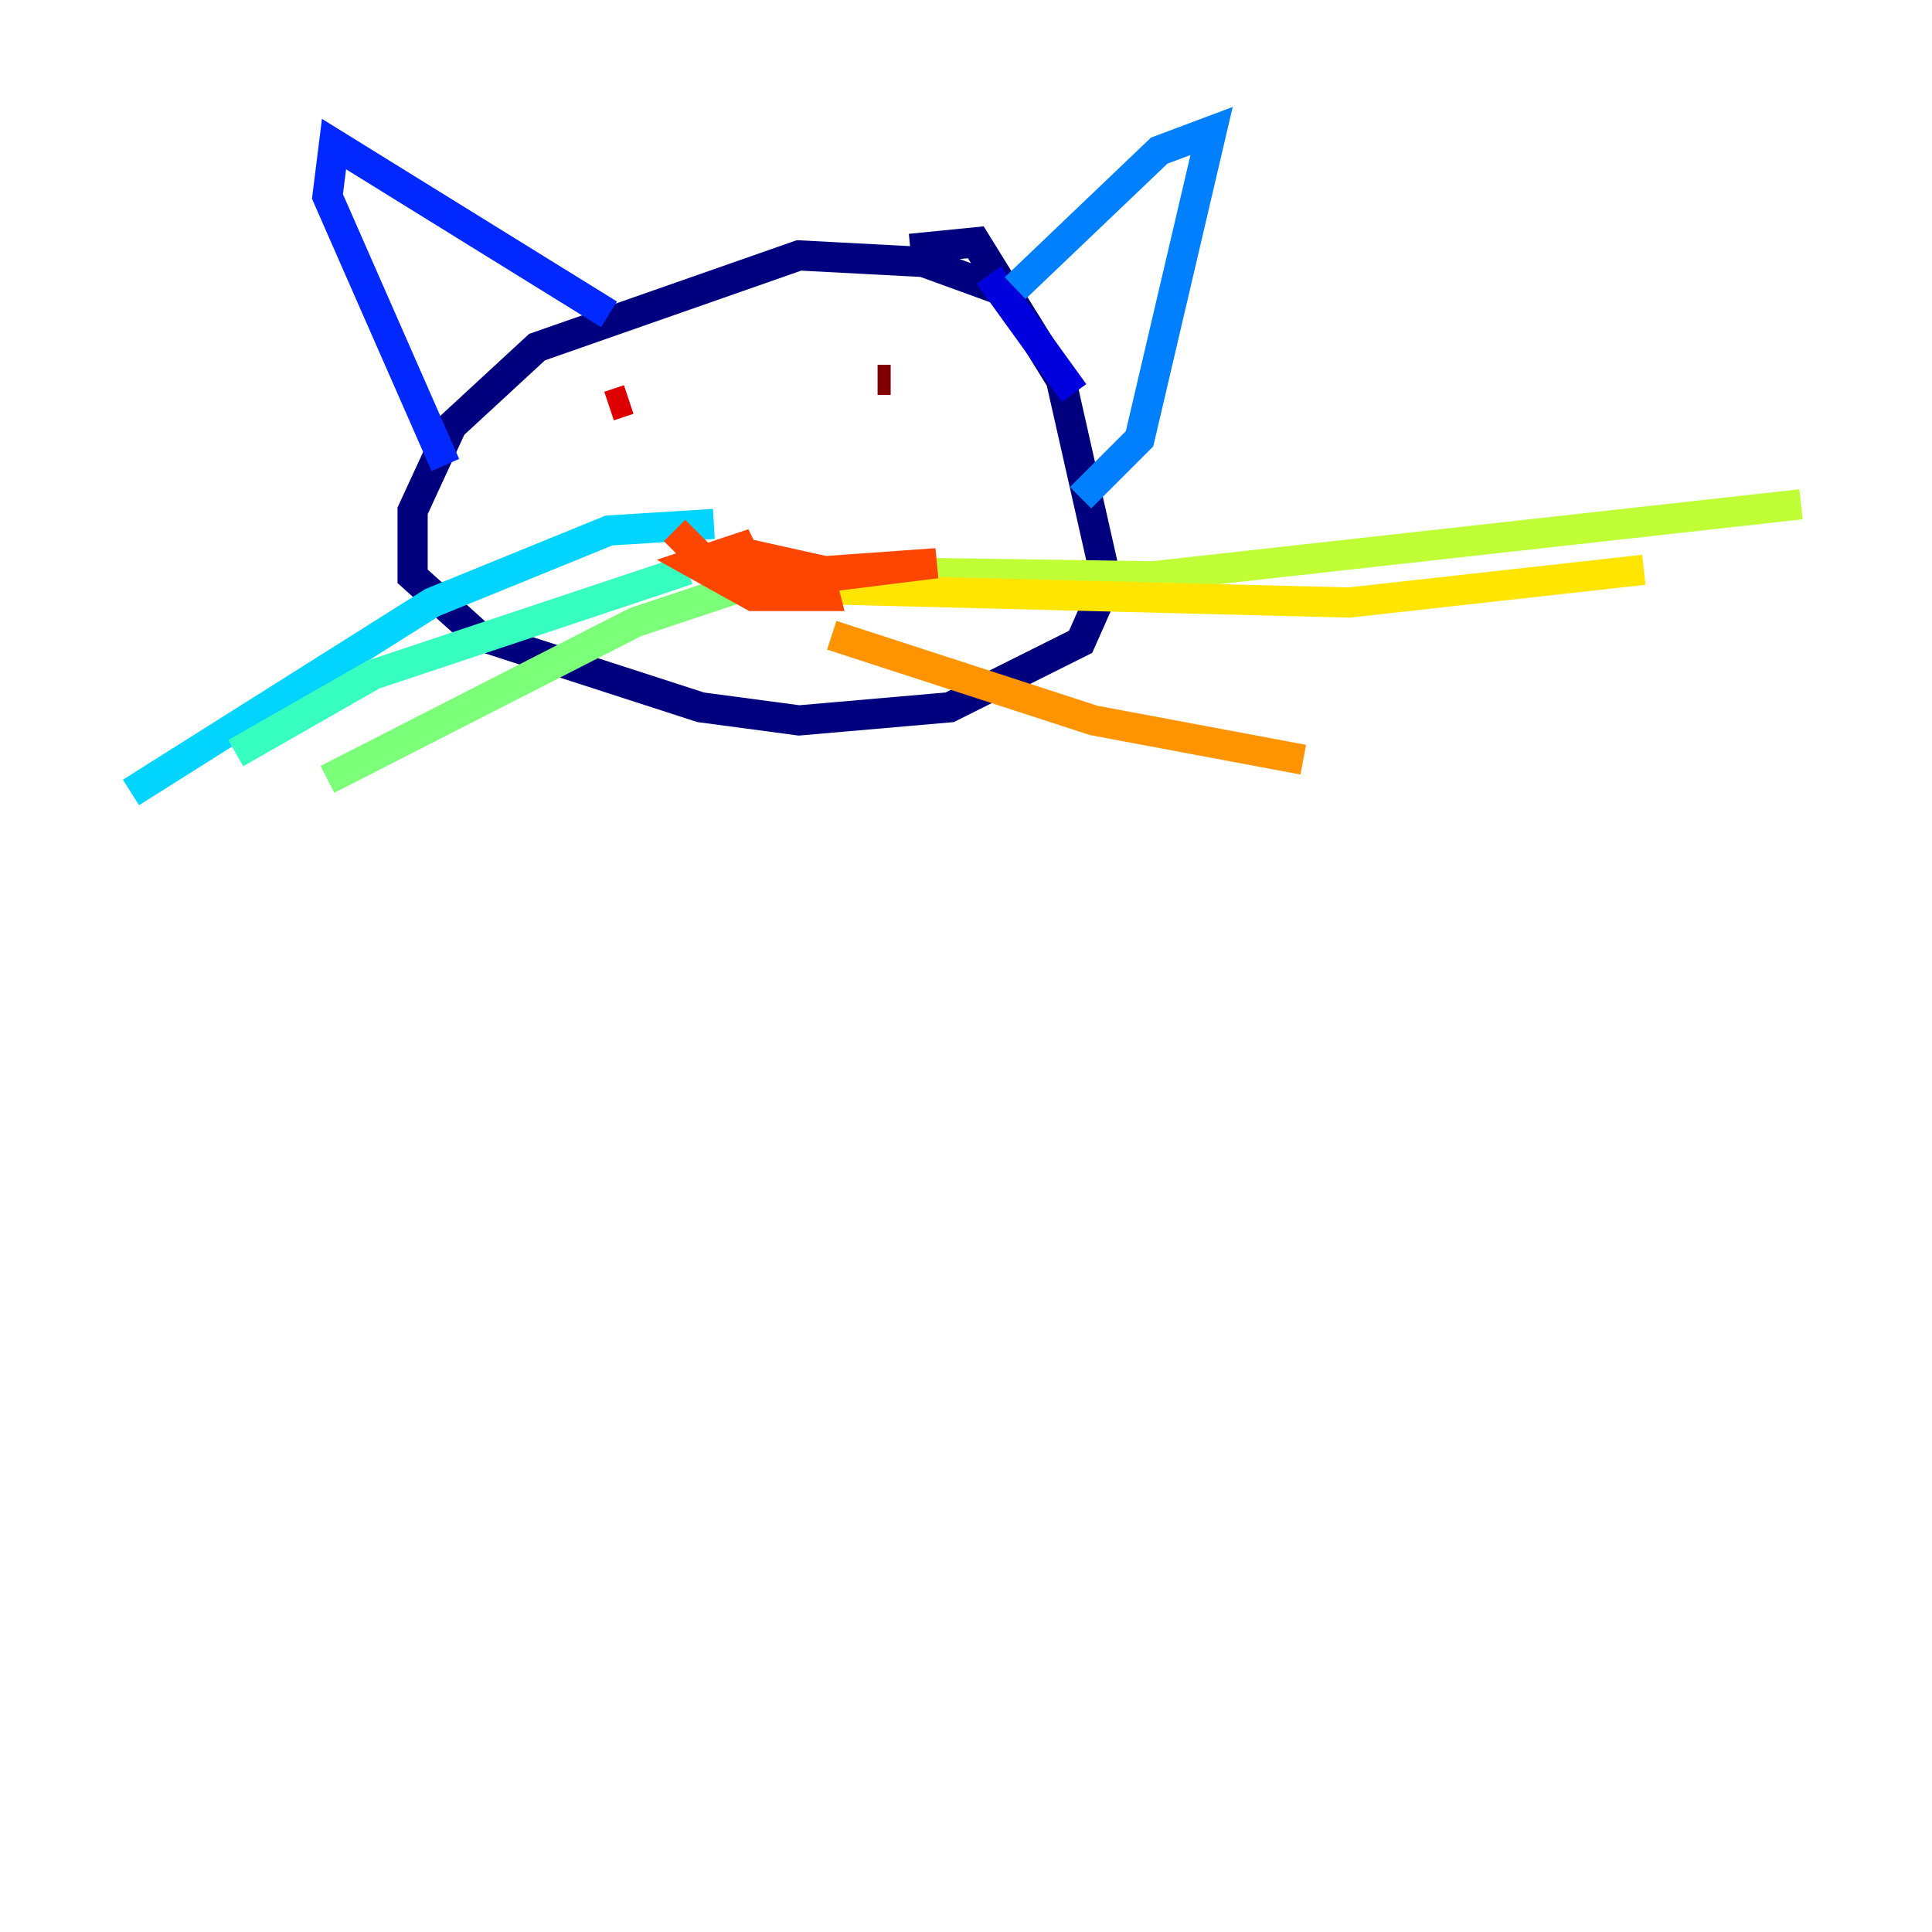 <?xml version="1.0" encoding="utf-8" ?>
<svg baseProfile="tiny" height="128" version="1.2" viewBox="0,0,128,128" width="128" xmlns="http://www.w3.org/2000/svg" xmlns:ev="http://www.w3.org/2001/xml-events" xmlns:xlink="http://www.w3.org/1999/xlink"><defs /><polyline fill="none" points="65.953,19.091 61.18,17.356 52.936,16.922 35.58,22.997 29.939,28.203 27.336,33.844 27.336,38.183 31.675,42.088 46.427,46.861 52.936,47.729 62.915,46.861 71.593,42.522 73.329,38.617 70.291,25.166 64.651,16.054 60.312,16.488" stroke="#00007f" stroke-width="2" /><polyline fill="none" points="65.519,18.224 71.159,26.034" stroke="#0000de" stroke-width="2" /><polyline fill="none" points="40.352,20.827 22.129,9.546 21.695,13.017 29.505,30.807" stroke="#0028ff" stroke-width="2" /><polyline fill="none" points="67.254,19.091 76.8,9.98 80.271,8.678 75.498,29.071 71.593,32.976" stroke="#0080ff" stroke-width="2" /><polyline fill="none" points="47.295,34.712 40.352,35.146 28.637,39.919 8.678,52.502" stroke="#00d4ff" stroke-width="2" /><polyline fill="none" points="45.559,37.749 24.732,44.691 15.62,49.898" stroke="#36ffc0" stroke-width="2" /><polyline fill="none" points="48.597,39.051 42.088,41.22 21.695,51.634" stroke="#7cff79" stroke-width="2" /><polyline fill="none" points="47.295,37.749 76.366,38.183 119.322,33.41" stroke="#c0ff36" stroke-width="2" /><polyline fill="none" points="55.105,39.051 89.383,39.919 108.909,37.749" stroke="#ffe500" stroke-width="2" /><polyline fill="none" points="55.105,42.088 72.461,47.729 86.346,50.332" stroke="#ff9400" stroke-width="2" /><polyline fill="none" points="49.898,38.183 62.047,37.315 51.634,38.617 49.898,38.183 50.332,36.881 54.237,37.749 54.671,39.485 49.898,39.485 45.993,37.315 49.898,36.014 47.295,37.749 44.691,35.146" stroke="#ff4600" stroke-width="2" /><polyline fill="none" points="40.352,26.902 41.654,26.468" stroke="#de0000" stroke-width="2" /><polyline fill="none" points="59.01,25.166 58.142,25.166" stroke="#7f0000" stroke-width="2" /></svg>
